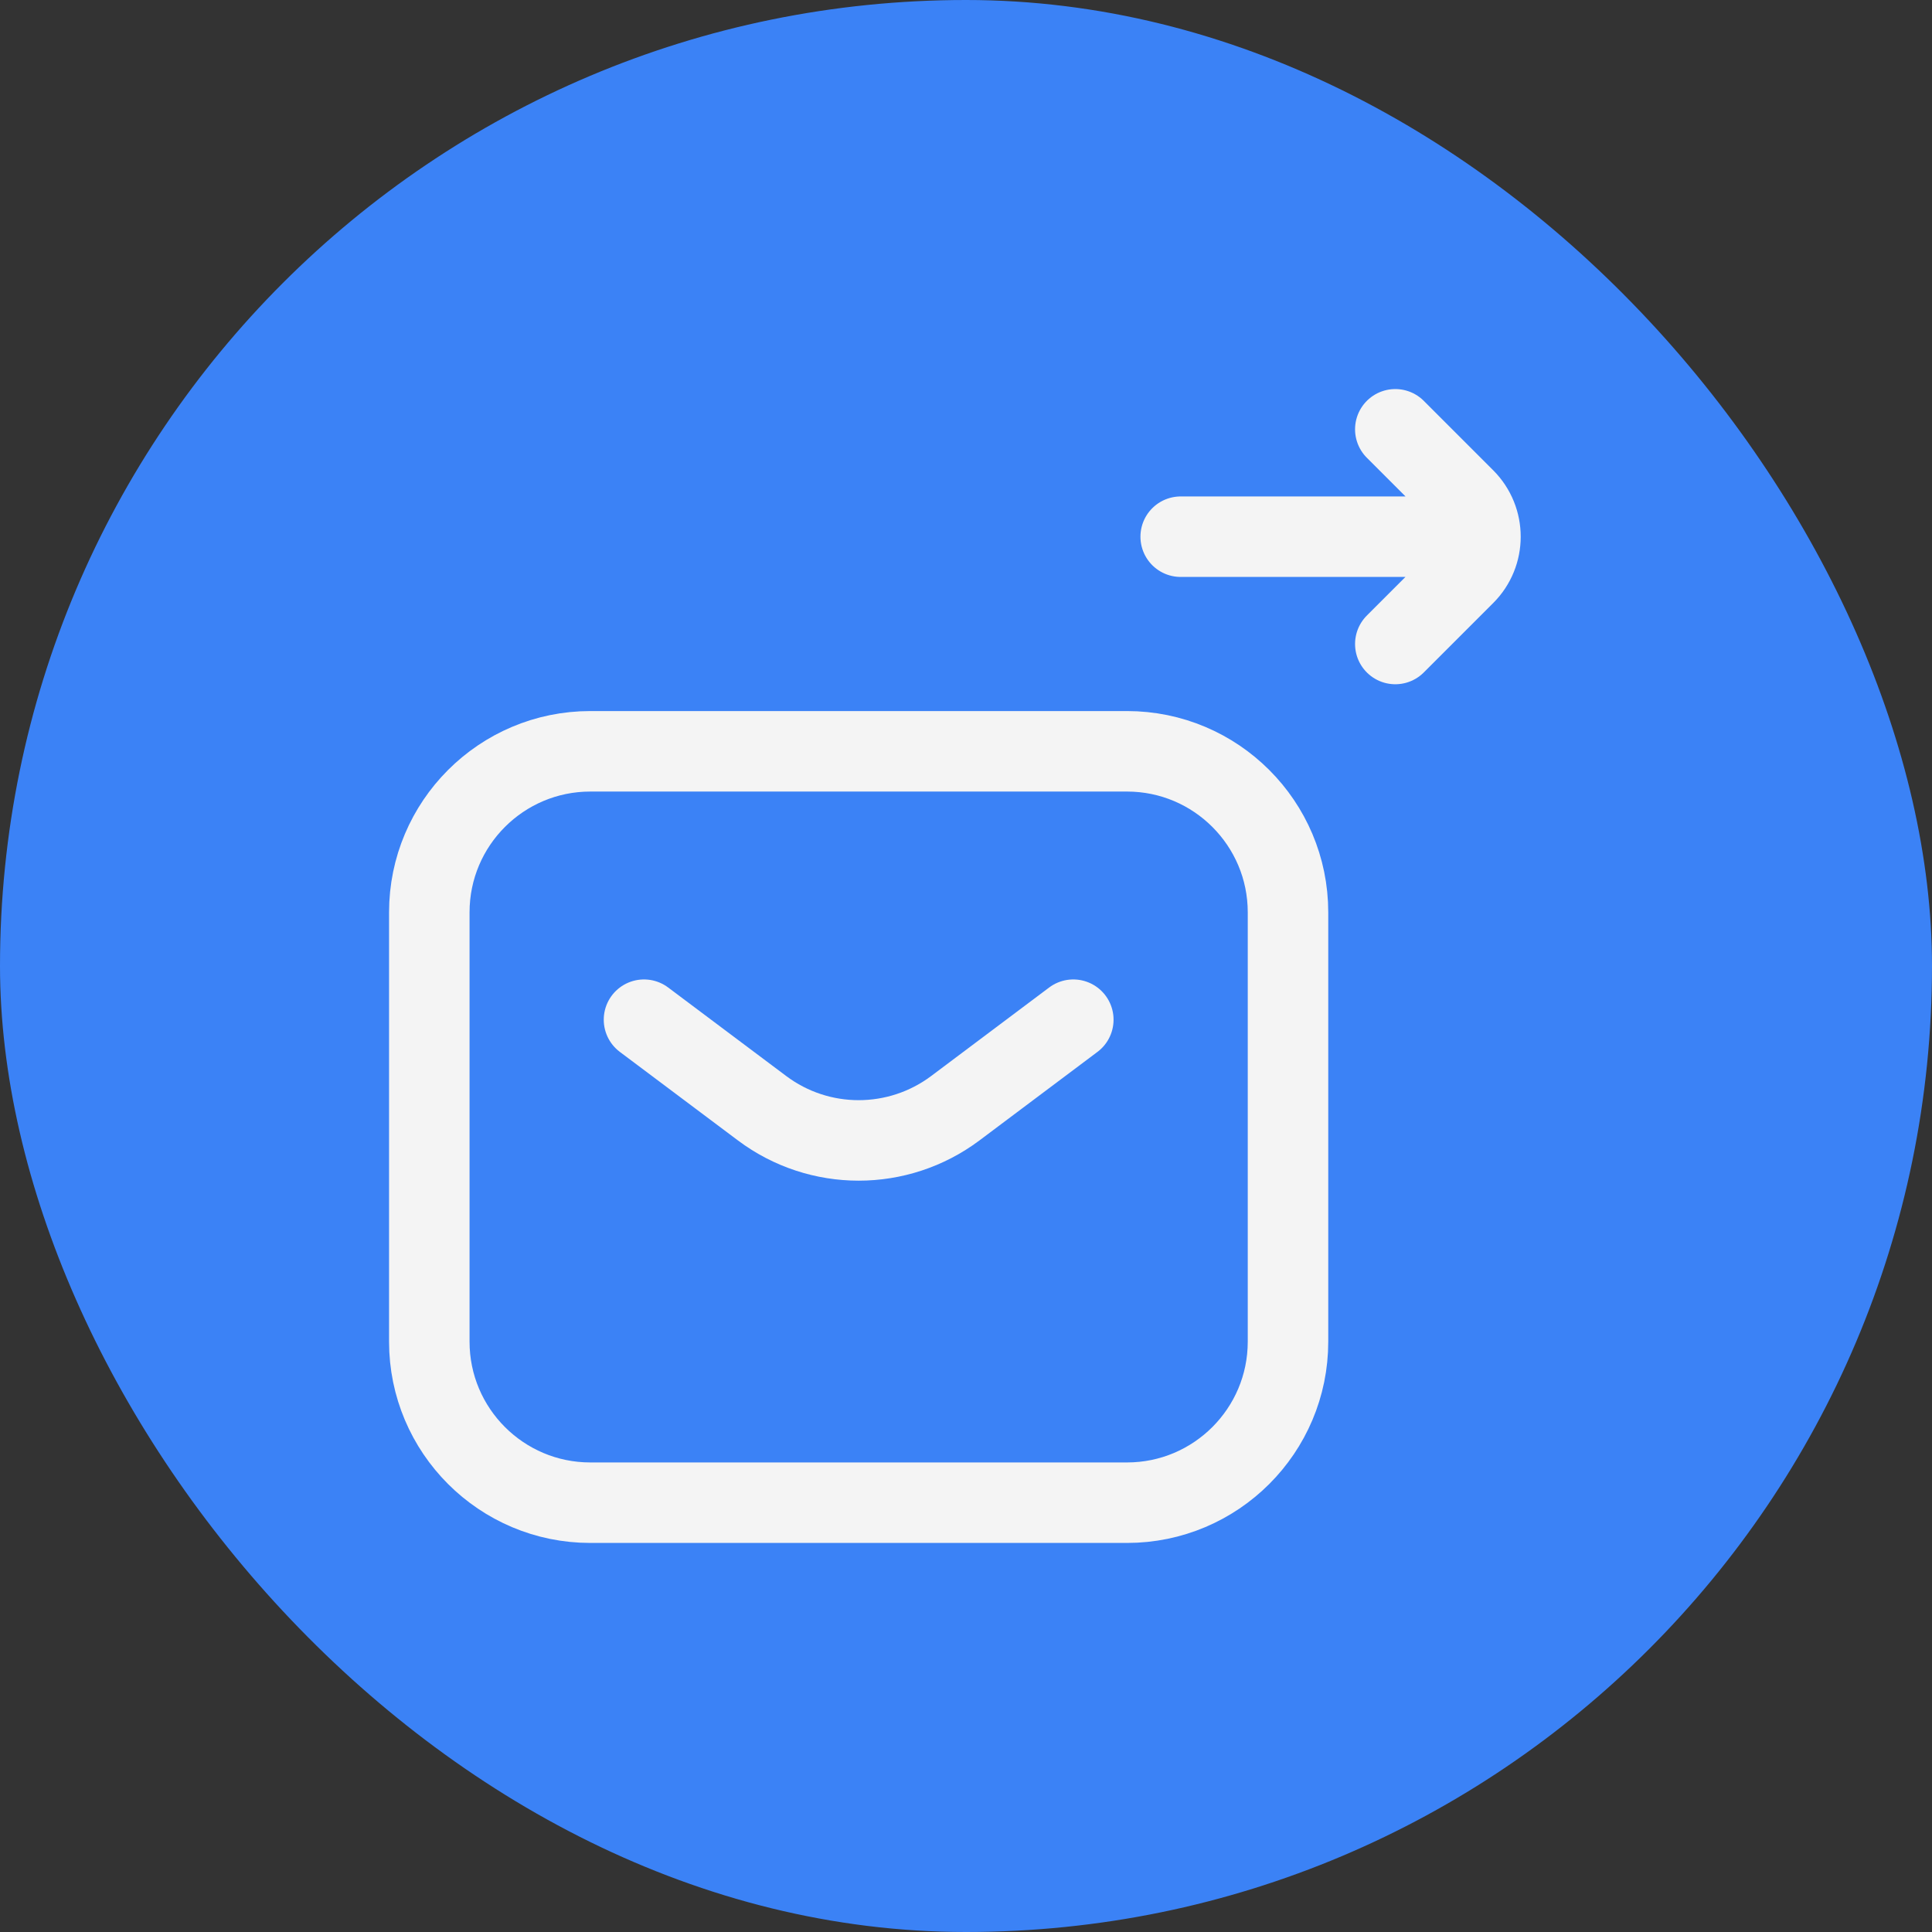 <svg width="24" height="24" viewBox="0 0 24 24" fill="none" xmlns="http://www.w3.org/2000/svg">
<rect x="0" y="0" width="24" height="24" fill="#333333" stroke="none"/>
<rect width="24" height="24" rx="12" fill="#3B82F6"/>
<path d="M17.333 5.333L18.195 6.195C18.456 6.456 18.456 6.878 18.195 7.138L17.333 8M14.667 6.667H18M8 12.667L9.467 13.767C10.178 14.3 11.155 14.3 11.867 13.767L13.333 12.667M7.333 18.667H14C15.104 18.667 16 17.771 16 16.667V11.333C16 10.229 15.104 9.333 14 9.333H7.333C6.229 9.333 5.333 10.229 5.333 11.333V16.667C5.333 17.771 6.229 18.667 7.333 18.667Z" stroke="#F4F4F4" stroke-linecap="round" stroke-linejoin="round"/>
</svg>
